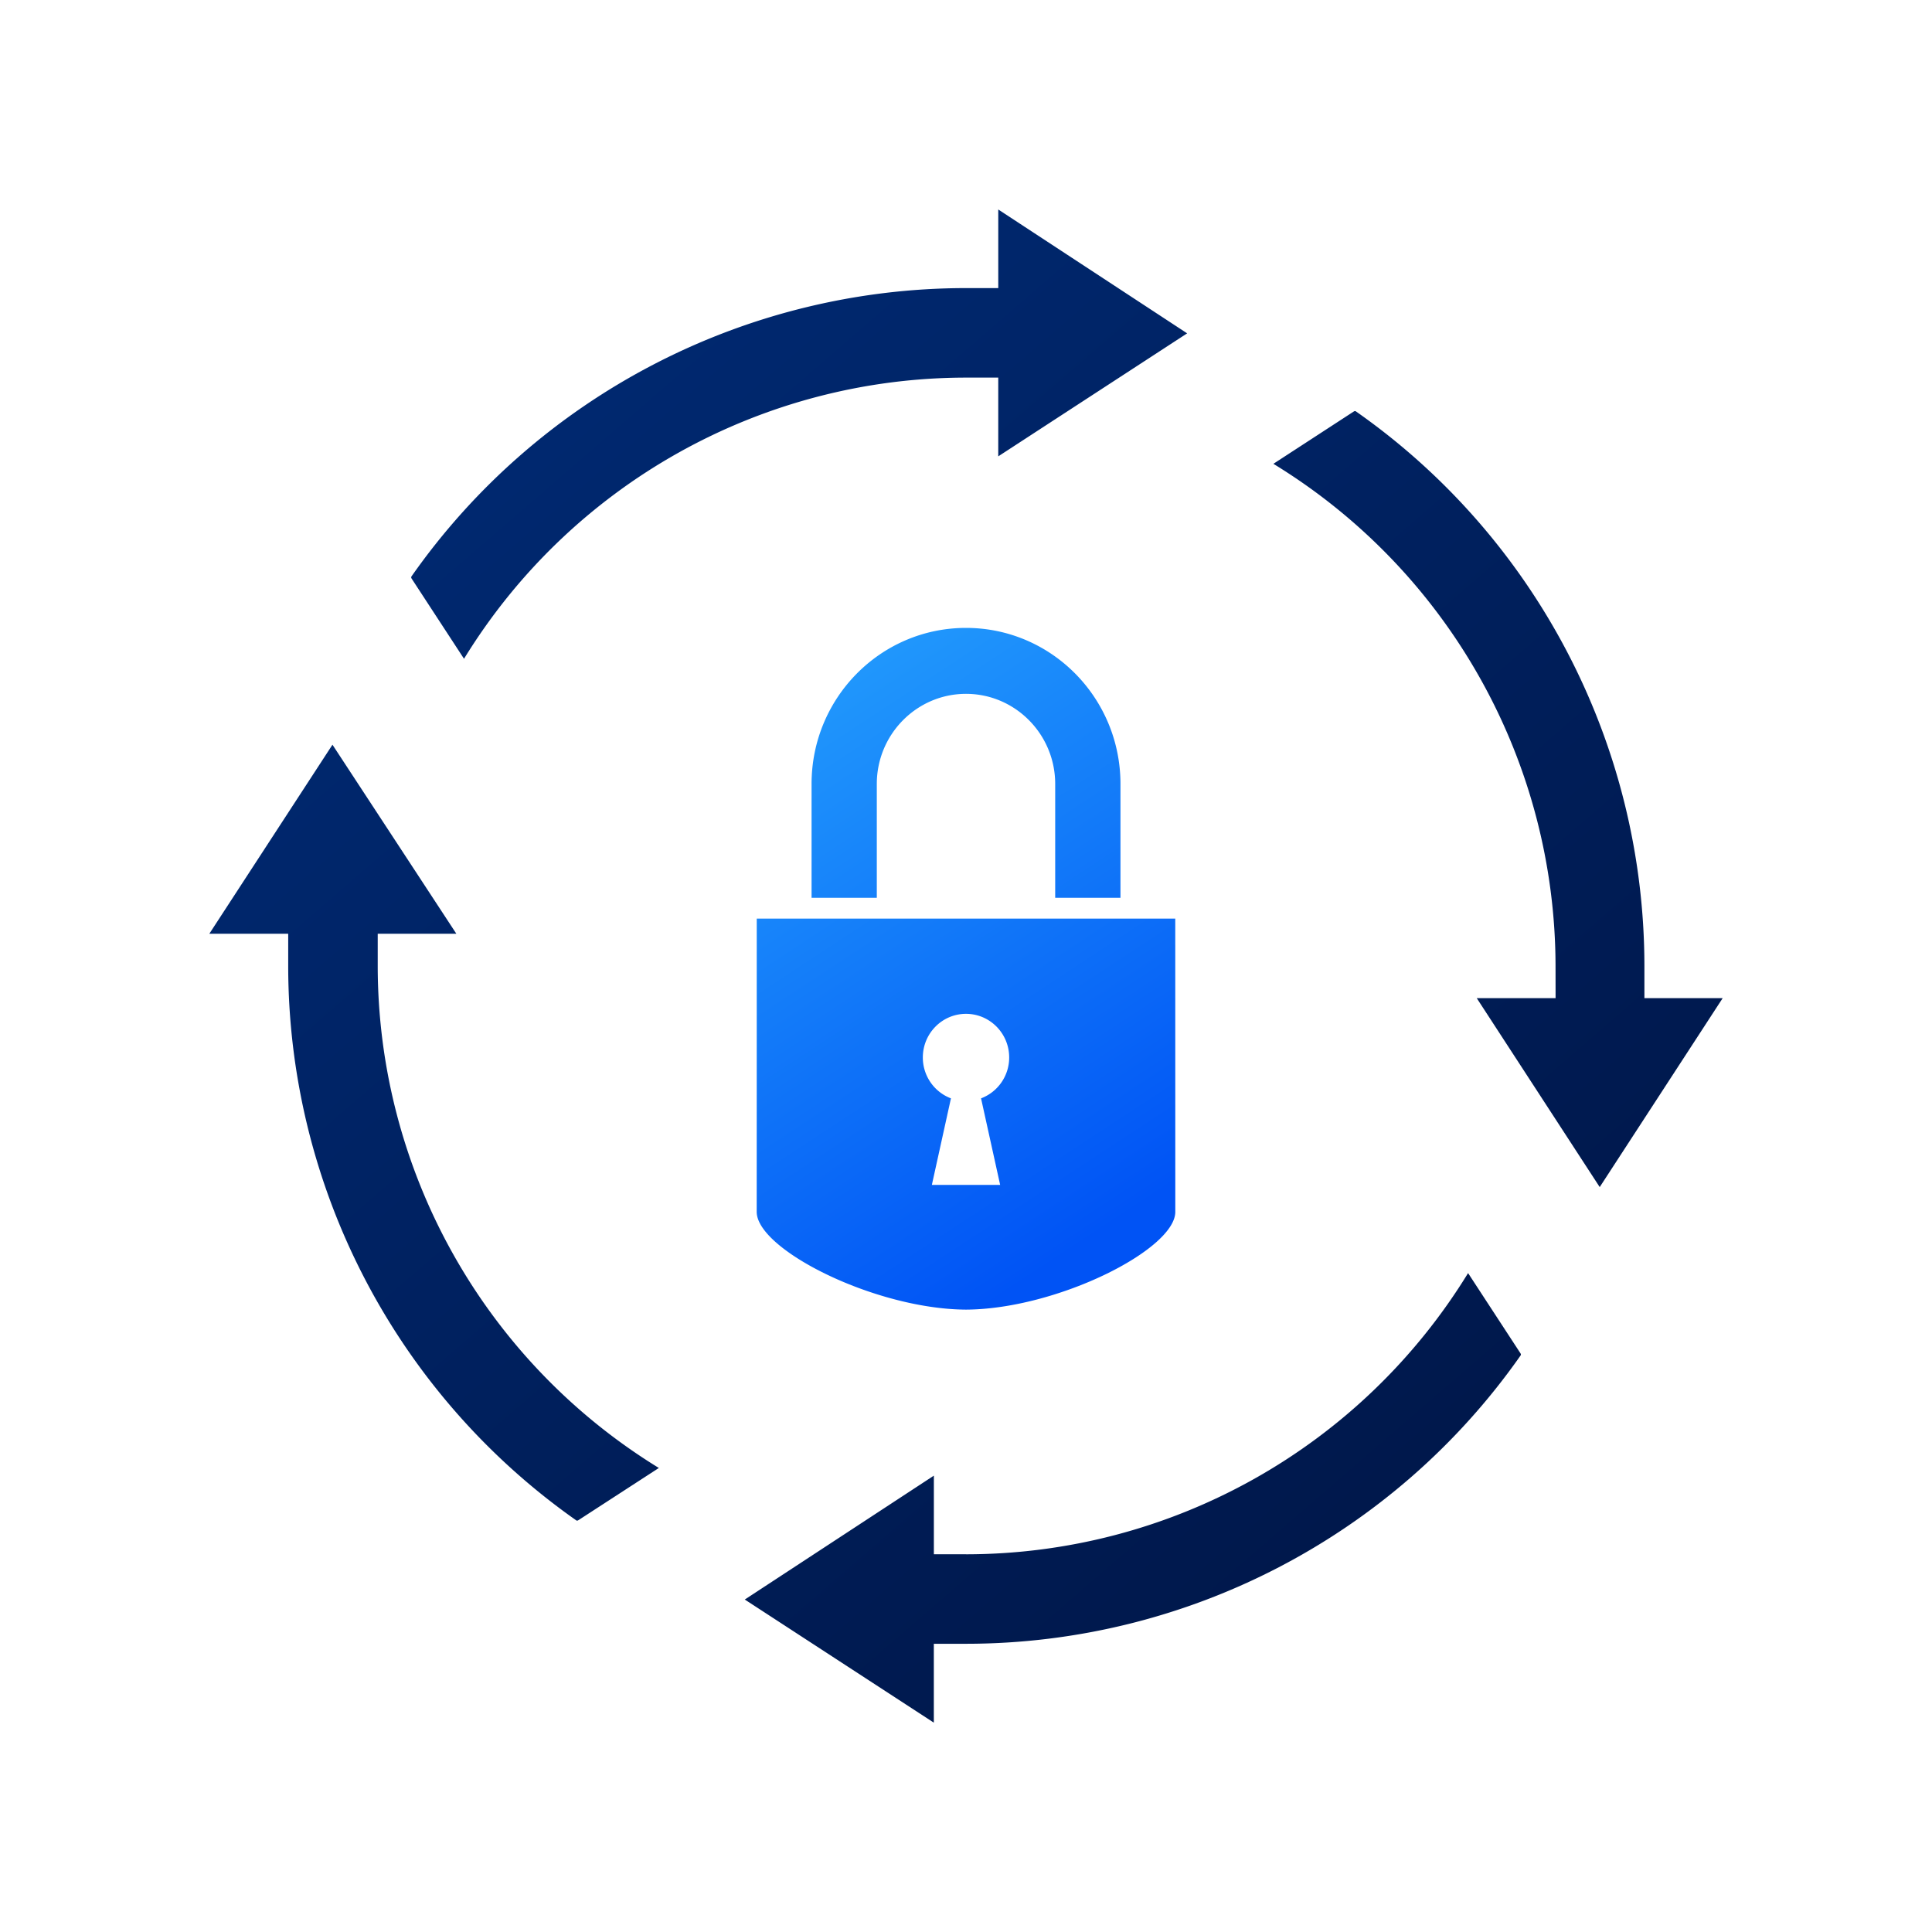 <svg xmlns="http://www.w3.org/2000/svg" width="120" height="120" viewBox="0 0 120 120">
    <defs>
        <linearGradient id="a" x1="6.66%" x2="93.046%" y1=".01%" y2="99.99%">
            <stop offset="0%" stop-color="#002C78"/>
            <stop offset="100%" stop-color="#001443"/>
        </linearGradient>
        <linearGradient id="b" x1="68.852%" x2="31.148%" y1="93.915%" y2="0%">
            <stop offset="0%" stop-color="#0053F5"/>
            <stop offset="100%" stop-color="#2199FC"/>
        </linearGradient>
    </defs>
    <g fill="none" fill-rule="evenodd">
        <path fill="url(#a)" fill-rule="nonzero" d="M47.004 83.539h-2v-4.884L33.26 86.35l11.742 7.647v-4.899h2c13.728-.004 26.592-6.7 34.447-17.911.024-.035.024-.08-.014-.137l-3.25-4.976A36.603 36.603 0 0 1 47.004 83.54zm2-83.528v4.883h-2c-13.728.004-26.592 6.7-34.448 17.911-.023.035-.023.08.015.138l3.25 4.975a36.603 36.603 0 0 1 31.181-17.464h2.001V15.345l11.733-7.64L49.003.011zm40.133 48.986v-2c-.007-13.73-6.707-26.594-17.922-34.447-.035-.024-.08-.024-.14.016l-4.983 3.242a36.603 36.603 0 0 1 17.525 31.186l.003 2.003h-4.896l7.637 11.735 7.637-11.735h-4.861zM22.934 81.415l4.989-3.237a36.603 36.603 0 0 1-17.462-31.18v-2.001h4.884L7.65 33.255.002 44.997h4.899v2a42.102 42.102 0 0 0 17.897 34.44c.034.02.078.017.136-.022z" transform="translate(13 13)"/>
        <path fill="url(#b)" d="M49.121 60.596H44.88l1.185-5.375a2.71 2.71 0 0 1-1.746-2.54c0-1.496 1.2-2.71 2.681-2.71s2.682 1.214 2.682 2.71a2.71 2.71 0 0 1-1.747 2.54l1.186 5.375zm10.877-16.54H34.003c0 9.663-.003 18.192-.003 18.214 0 2.34 7.342 6.042 13 6.073 5.658-.03 13-3.734 13-6.073l-.002-18.214zm-22.59-1.292v-7.071C37.407 30.34 41.701 26 47 26c5.299 0 9.594 4.34 9.594 9.693v7.071H52.54v-7.071c0-3.086-2.485-5.597-5.54-5.597s-5.54 2.51-5.54 5.597v7.071h-4.053z" transform="translate(13 13)"/>
    </g>
</svg>
